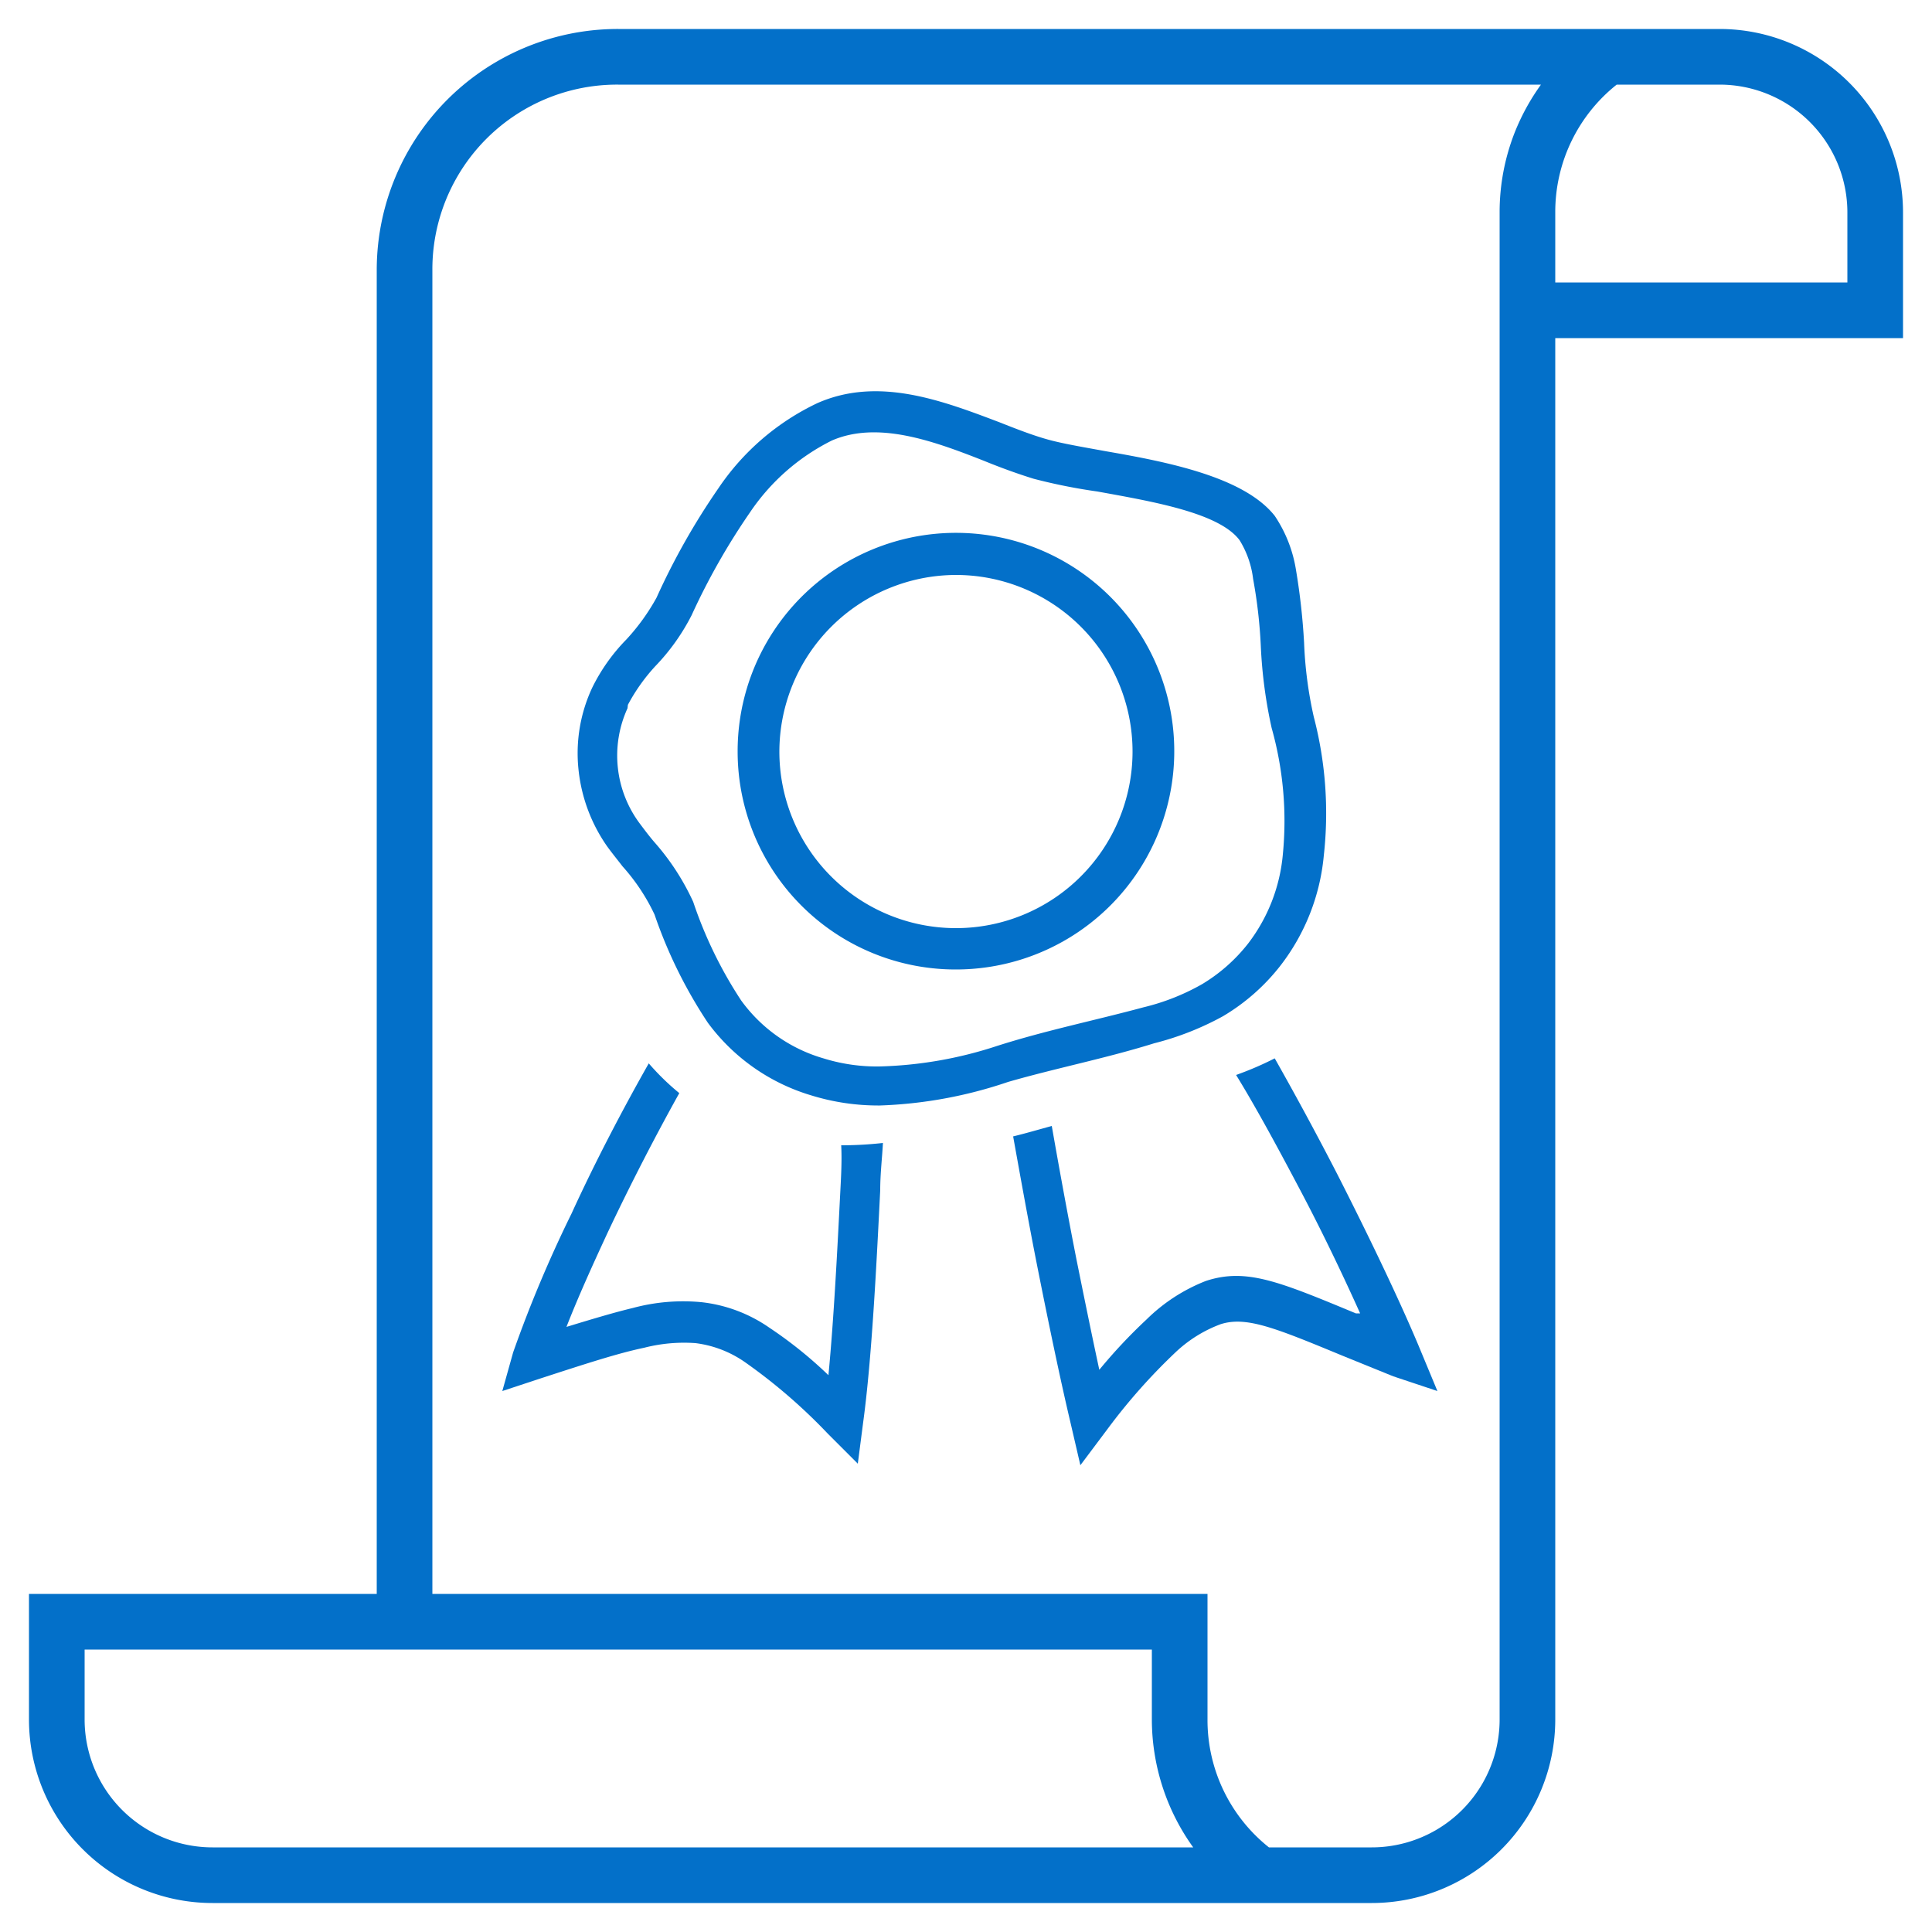 <svg id="artboard_original" data-name="artboard original" xmlns="http://www.w3.org/2000/svg" viewBox="0 0 50 50">
  <title>staff-qualifications</title>
  <path d="M44.5.75H16A6.24,6.24,0,0,0,9.75,7V41.25h-9V44.5A4.75,4.75,0,0,0,5.5,49.25h30a4.75,4.75,0,0,0,4.75-4.75V8.75h9V5.5A4.75,4.75,0,0,0,44.5.75ZM47.81,5.5V7.31H40.25V5.5a4.21,4.21,0,0,1,1.59-3.31H44.5A3.31,3.31,0,0,1,47.81,5.5ZM35.5,47.81H32.84a4.21,4.21,0,0,1-1.59-3.31V41.25H11.19V7A4.78,4.78,0,0,1,16,2.19H39.88a5.74,5.74,0,0,0-.68,1.24,5.64,5.64,0,0,0-.39,2.07v39A3.31,3.31,0,0,1,35.5,47.81Zm-4.62,0H5.5A3.31,3.31,0,0,1,2.19,44.5V42.69H29.81V44.5A5.68,5.68,0,0,0,30.88,47.81Z" fill="#0370c9"/>
  <path d="M24.74,25.09a5.65,5.65,0,1,0-5.65-5.64A5.64,5.64,0,0,0,24.74,25.09Zm0-10.21a4.57,4.57,0,1,1-4.57,4.57A4.58,4.58,0,0,1,24.74,14.88Z" fill="#0370c9"/>
  <path d="M21.75,30.78c-.08,1.57-.17,3.35-.31,4.81a10.92,10.92,0,0,0-1.53-1.23,3.81,3.81,0,0,0-1.76-.66,5,5,0,0,0-1.77.15c-.46.11-1,.27-1.72.49.3-.77.68-1.61,1.08-2.47.6-1.27,1.26-2.54,1.84-3.58a6.41,6.41,0,0,1-.79-.77c-.63,1.11-1.37,2.51-2,3.89A32.86,32.86,0,0,0,13.28,35L13,36l1-.33c1.2-.39,2-.65,2.67-.79A4.15,4.15,0,0,1,18,34.76a2.85,2.85,0,0,1,1.29.5,14.29,14.29,0,0,1,2.14,1.85l.77.77.14-1.08c.22-1.62.34-4,.44-6,0-.43.05-.83.07-1.22a9.77,9.77,0,0,1-1.08.06C21.79,30,21.77,30.4,21.75,30.78Z" fill="#0370c9"/>
  <path d="M15.71,21.9c.13.18.27.35.4.52a5.13,5.13,0,0,1,.83,1.25,12.18,12.18,0,0,0,1.38,2.8A5.15,5.15,0,0,0,21,28.35a5.88,5.88,0,0,0,1.77.26A11.47,11.47,0,0,0,26.09,28c1.25-.36,2.53-.61,3.78-1a7.51,7.51,0,0,0,1.78-.7,5.32,5.32,0,0,0,1.48-1.3,5.48,5.48,0,0,0,1.13-2.86A9.87,9.87,0,0,0,34,18.55a10.49,10.49,0,0,1-.25-1.91,17.07,17.07,0,0,0-.21-1.89,3.49,3.49,0,0,0-.55-1.4c-.79-1-2.74-1.39-4.36-1.67-.6-.11-1.14-.2-1.53-.31s-.8-.27-1.23-.44c-1.5-.57-3.14-1.19-4.71-.5a6.38,6.38,0,0,0-2.57,2.21,18,18,0,0,0-1.6,2.83,5.49,5.49,0,0,1-.78,1.08,4.8,4.8,0,0,0-.88,1.24,4,4,0,0,0-.36,2.11A4.22,4.22,0,0,0,15.71,21.9Zm.54-3.66a4.8,4.8,0,0,1,.71-1,5.48,5.48,0,0,0,.94-1.32,17.46,17.46,0,0,1,1.51-2.66,5.52,5.52,0,0,1,2.12-1.86c1.18-.51,2.6,0,3.92.52.44.18.88.34,1.3.47a14.51,14.51,0,0,0,1.65.33c1.43.26,3.15.55,3.68,1.26a2.46,2.46,0,0,1,.35,1,12.84,12.84,0,0,1,.2,1.75,12.31,12.31,0,0,0,.28,2.11,8.88,8.88,0,0,1,.29,3.27,4.44,4.44,0,0,1-.9,2.31,4.36,4.36,0,0,1-1.19,1.05,5.8,5.8,0,0,1-1.52.6c-1.26.34-2.54.6-3.79,1a10.56,10.56,0,0,1-3.05.53,4.65,4.65,0,0,1-1.44-.21,4,4,0,0,1-2.13-1.5,11,11,0,0,1-1.24-2.55,6.25,6.25,0,0,0-1-1.54c-.13-.15-.25-.31-.37-.47a2.94,2.94,0,0,1-.33-3Z" fill="#0370c9"/>
  <path d="M34.61,30.39c-.54-1.05-1.1-2.08-1.62-3a8.35,8.35,0,0,1-1,.43c.54.88,1.11,1.94,1.67,3s1.1,2.19,1.54,3.17l-.11,0c-2-.83-2.84-1.18-3.88-.84a4.53,4.53,0,0,0-1.54,1,13.54,13.54,0,0,0-1.22,1.3c-.19-.88-.39-1.86-.59-2.85-.24-1.22-.46-2.43-.64-3.46-.33.09-.67.19-1,.27.18,1,.4,2.23.63,3.39.29,1.46.59,2.9.85,4l.26,1.12.69-.92a15.19,15.19,0,0,1,1.77-2,3.44,3.44,0,0,1,1.17-.73c.66-.21,1.4.09,3.14.81l1.33.54L37.2,36l-.49-1.18C36.21,33.63,35.43,32,34.61,30.39Z" fill="#0370c9"/>
</svg>
